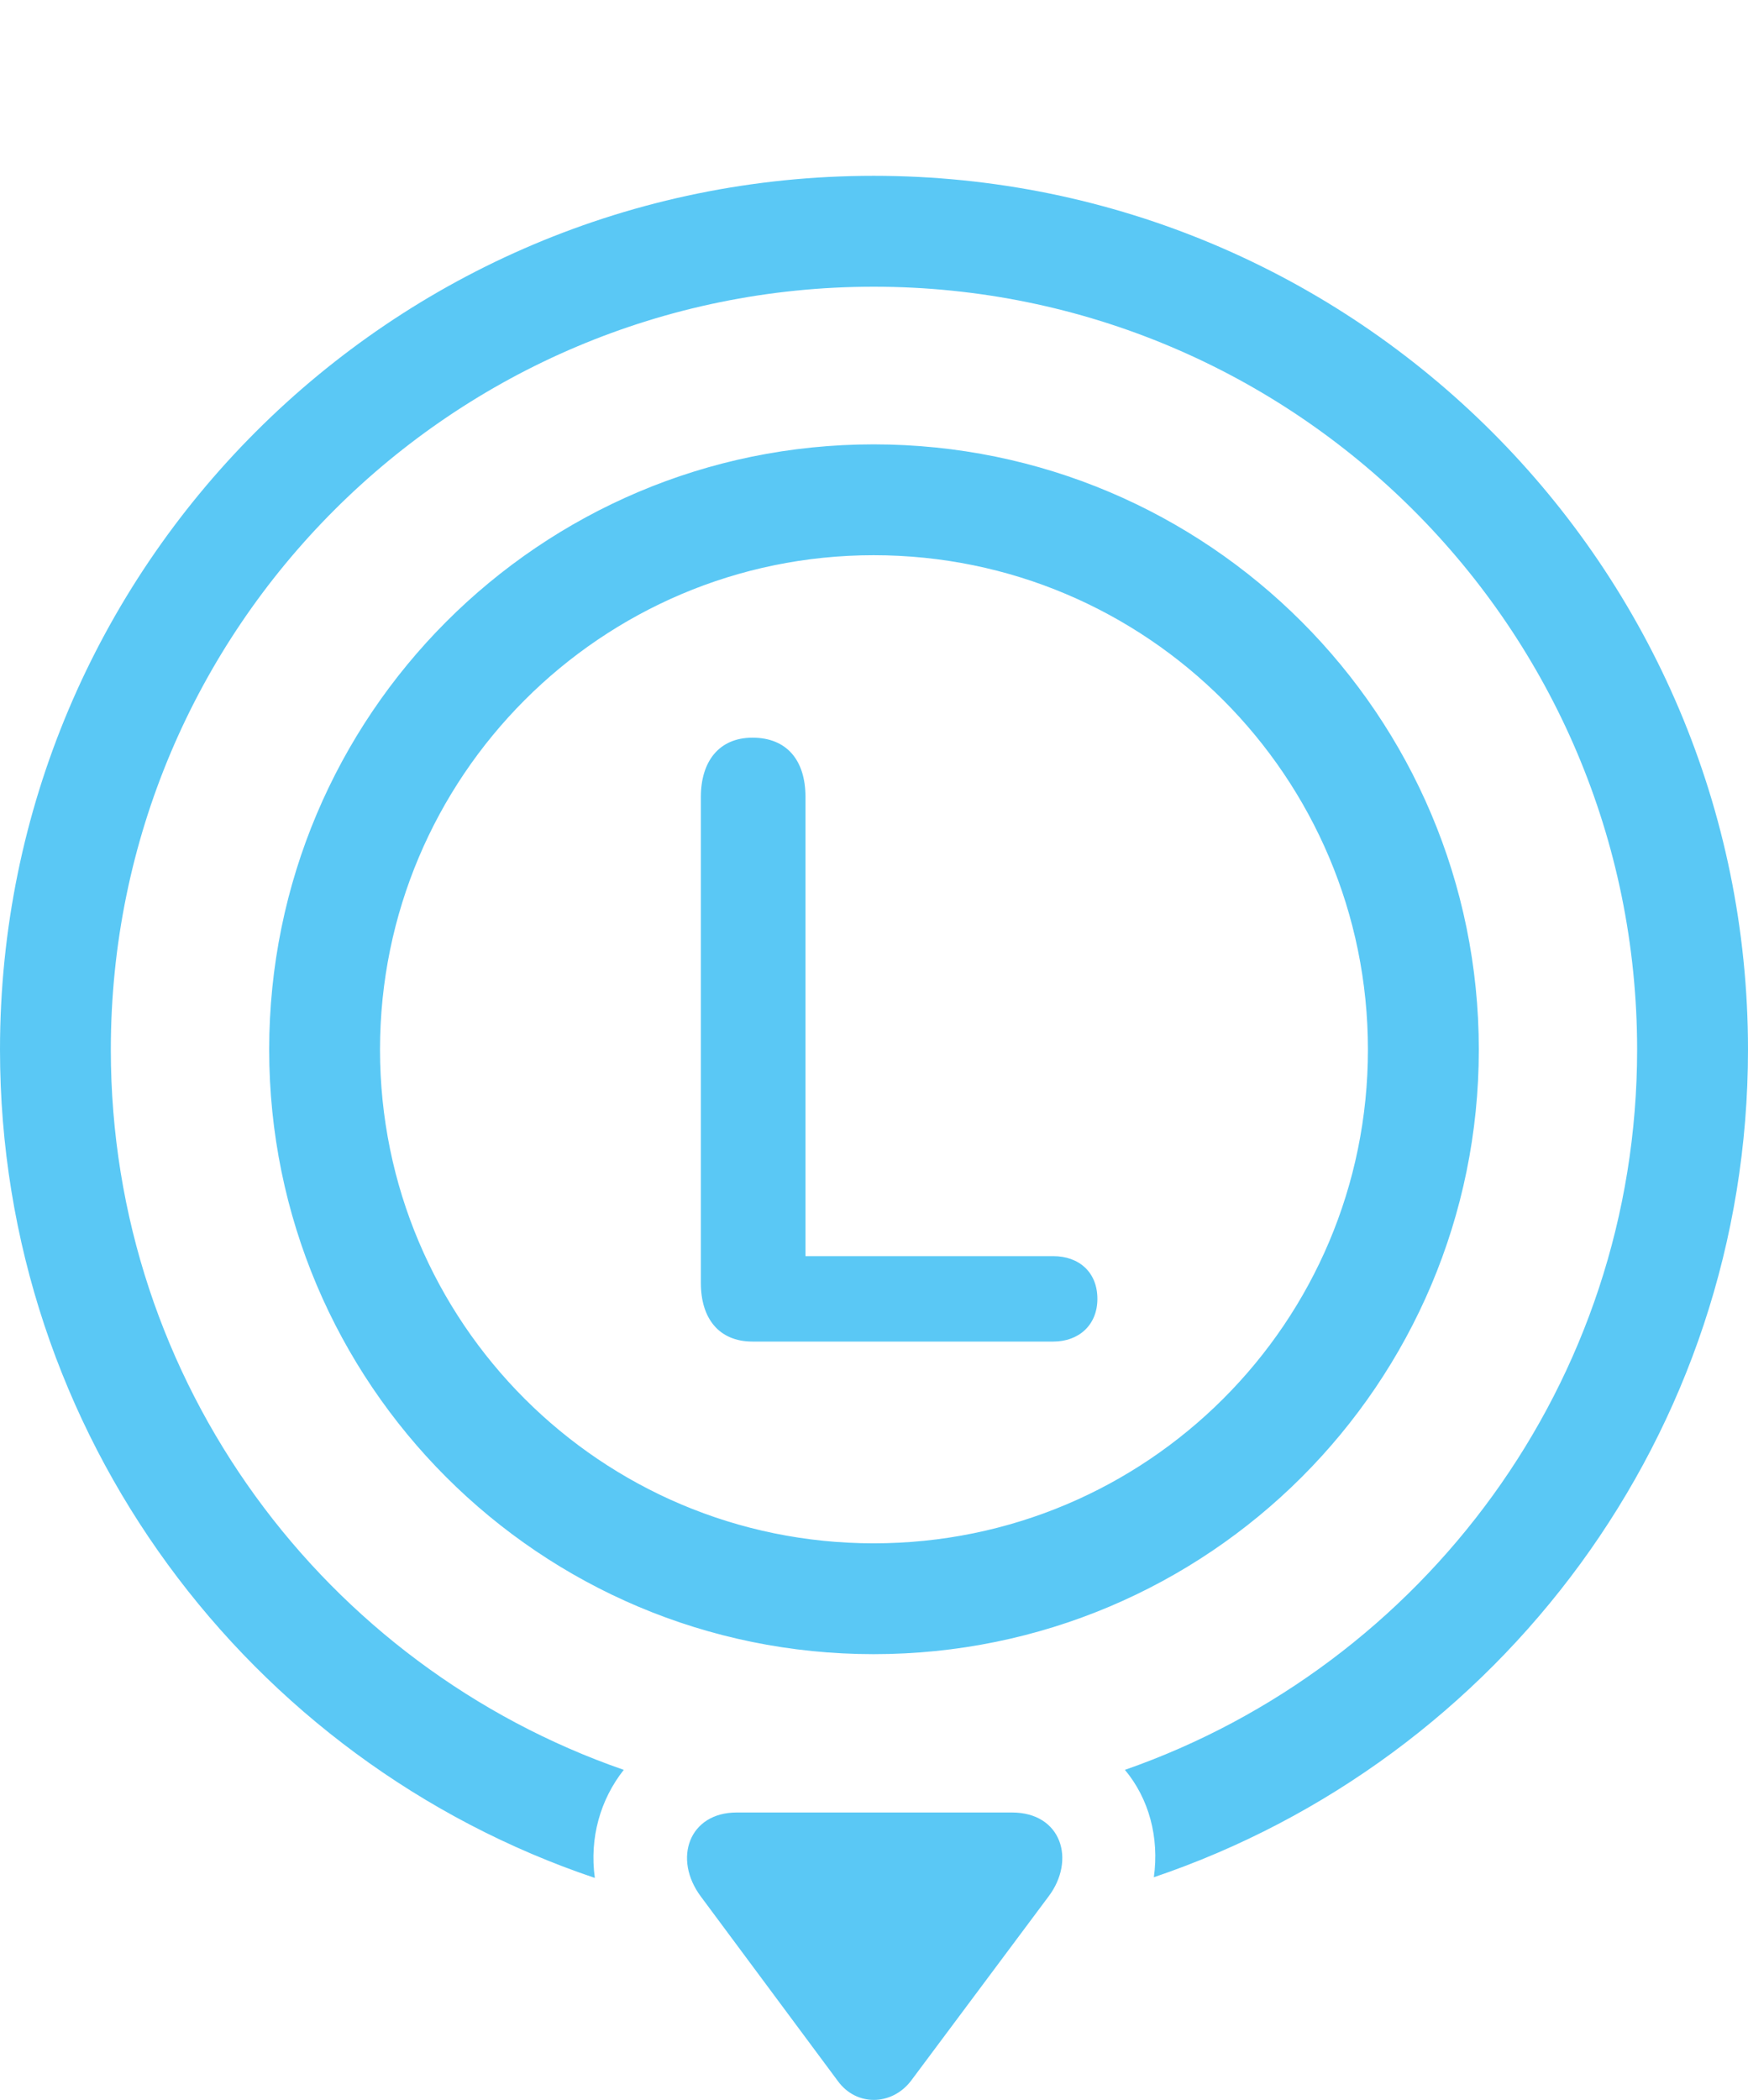 <?xml version="1.0" encoding="UTF-8"?>
<!--Generator: Apple Native CoreSVG 175.5-->
<!DOCTYPE svg
PUBLIC "-//W3C//DTD SVG 1.1//EN"
       "http://www.w3.org/Graphics/SVG/1.1/DTD/svg11.dtd">
<svg version="1.1" xmlns="http://www.w3.org/2000/svg" xmlns:xlink="http://www.w3.org/1999/xlink" width="30.994" height="37.228">
 <g>
  <rect height="37.228" opacity="0" width="30.994" x="0" y="0"/>
  <path d="M15.491 7.878C9.57 7.878 4.773 12.688 4.773 18.608C4.773 24.529 9.57 29.326 15.491 29.326C21.423 29.326 26.221 24.529 26.221 18.608C26.221 12.688 21.423 7.878 15.491 7.878ZM15.491 9.843C20.337 9.843 24.255 13.774 24.255 18.608C24.255 23.442 20.337 27.361 15.491 27.361C10.657 27.361 6.738 23.442 6.738 18.608C6.738 13.774 10.657 9.843 15.491 9.843ZM15.491 3.117C6.934 3.117 0 10.051 0 18.608C0 25.432 4.419 31.23 10.547 33.293C10.449 32.585 10.645 31.902 11.06 31.377C5.774 29.546 1.965 24.529 1.965 18.608C1.965 11.137 8.02 5.083 15.491 5.083C22.961 5.083 29.028 11.137 29.028 18.608C29.028 24.504 25.232 29.533 19.946 31.377C20.373 31.889 20.557 32.573 20.459 33.281C26.587 31.206 30.994 25.42 30.994 18.608C30.994 10.051 24.048 3.117 15.491 3.117ZM12.427 33.623L14.856 36.894C15.185 37.346 15.808 37.334 16.15 36.894L18.591 33.623C19.08 32.976 18.823 32.133 17.944 32.133L13.062 32.133C12.219 32.133 11.926 32.951 12.427 33.623ZM13.342 23.784L18.677 23.784C19.128 23.784 19.458 23.491 19.458 23.027C19.458 22.551 19.128 22.27 18.677 22.27L14.282 22.27L14.282 14.128C14.282 13.481 13.953 13.078 13.342 13.078C12.744 13.078 12.427 13.506 12.427 14.128L12.427 22.746C12.427 23.369 12.744 23.784 13.342 23.784Z" fill="#5ac8f5"/>
 </g>
</svg>
